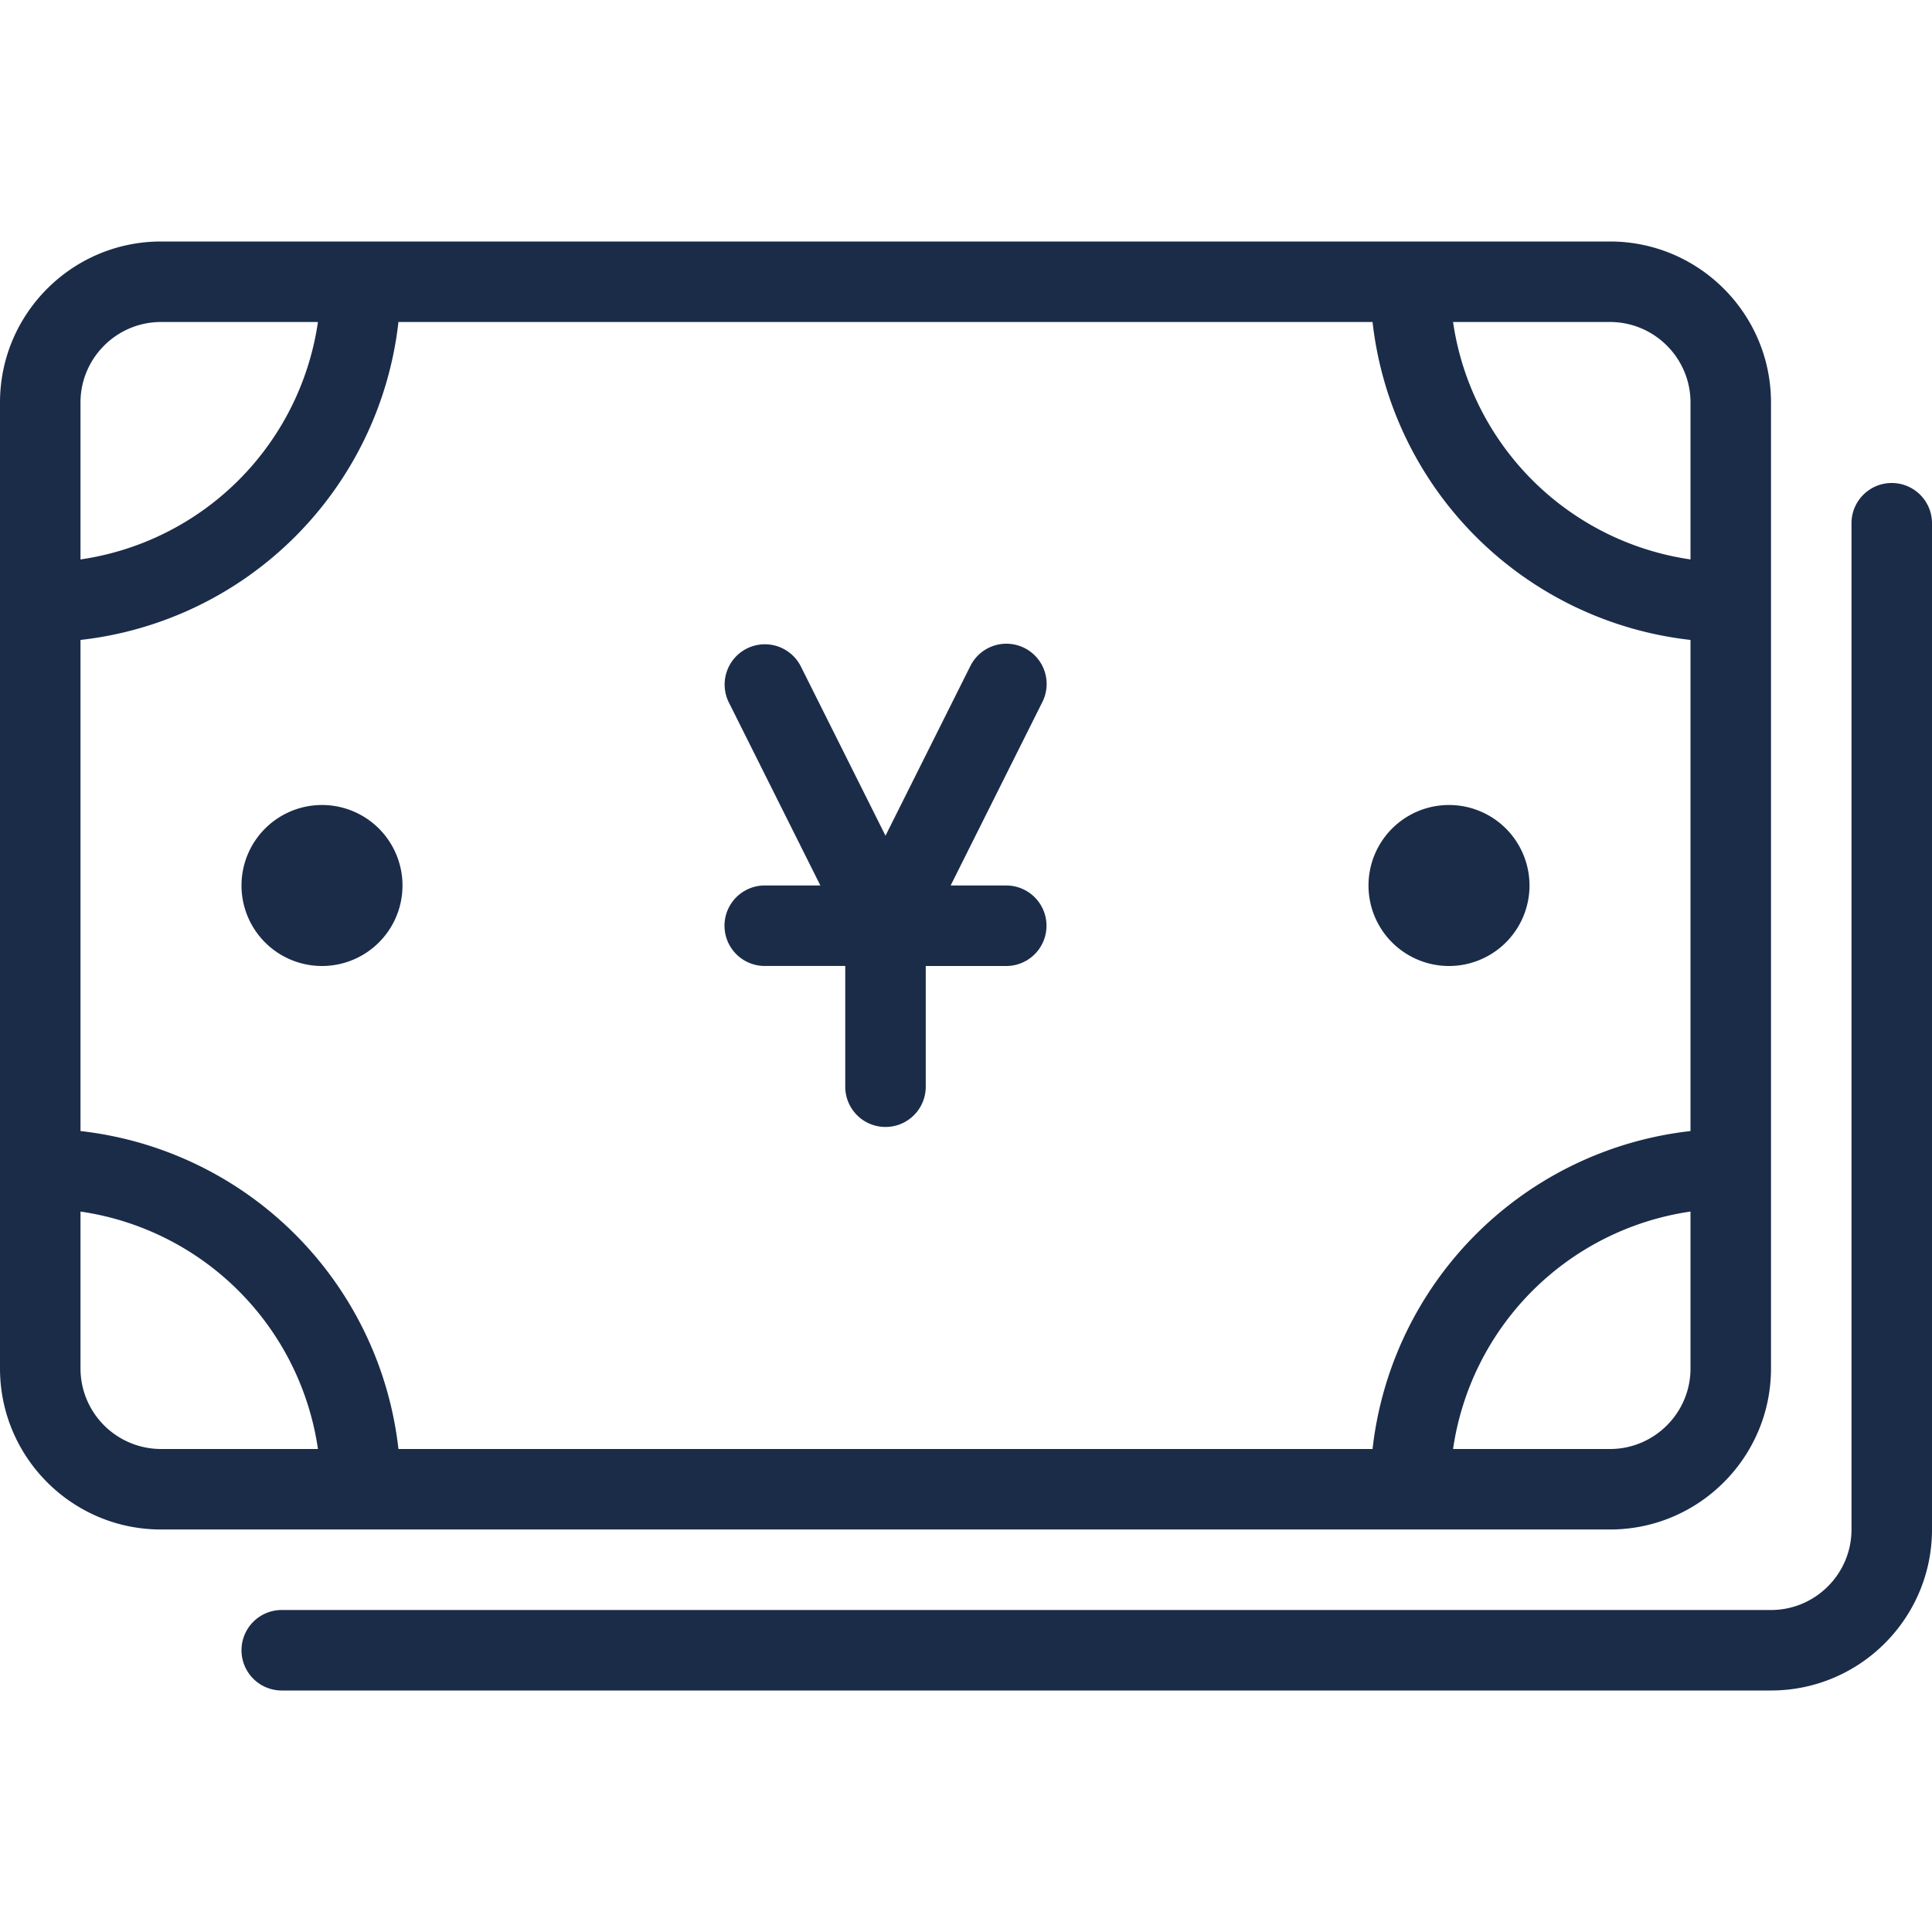 <svg width="60" height="60" fill="none" xmlns="http://www.w3.org/2000/svg"><path d="M55 42.5v-30c0-2.758-2.242-5-5-5H5c-2.758 0-5 2.242-5 5v30c0 2.758 2.242 5 5 5h45c2.758 0 5-2.242 5-5zM50 10c1.378 0 2.5 1.122 2.5 2.5v4.874A8.718 8.718 0 0 1 45.126 10H50zM2.5 12.5C2.5 11.122 3.622 10 5 10h4.874A8.718 8.718 0 0 1 2.5 17.374V12.5zM5 45a2.503 2.503 0 0 1-2.5-2.5v-4.874A8.719 8.719 0 0 1 9.874 45H5zm7.374 0A11.192 11.192 0 0 0 2.5 35.126V19.874A11.192 11.192 0 0 0 12.374 10h30.252a11.192 11.192 0 0 0 9.874 9.874v15.252A11.192 11.192 0 0 0 42.626 45H12.374zM52.5 37.626V42.5c0 1.378-1.122 2.5-2.5 2.5h-4.874a8.719 8.719 0 0 1 7.374-7.374z" fill="#1B2C49"/><path d="M10 30a2.5 2.5 0 1 0 0-5 2.5 2.5 0 0 0 0 5zM45 30a2.5 2.5 0 1 0 0-5 2.5 2.5 0 0 0 0 5zM31.25 27.5h-1.727l2.845-5.691a1.25 1.25 0 1 0-2.236-1.118L27.5 25.954l-2.632-5.263a1.25 1.25 0 0 0-2.236 1.118l2.845 5.69H23.75a1.25 1.25 0 1 0 0 2.5h2.5v3.75a1.25 1.25 0 1 0 2.5 0V30h2.5a1.25 1.25 0 1 0 0-2.5z" fill="#1B2C49"/><path d="M58.75 15c-.691 0-1.25.56-1.25 1.25V47.5c0 1.378-1.122 2.5-2.5 2.5H8.75a1.25 1.25 0 1 0 0 2.5H55c2.758 0 5-2.242 5-5V16.25c0-.69-.56-1.25-1.25-1.25z" fill="#1B2C49"/></svg>
